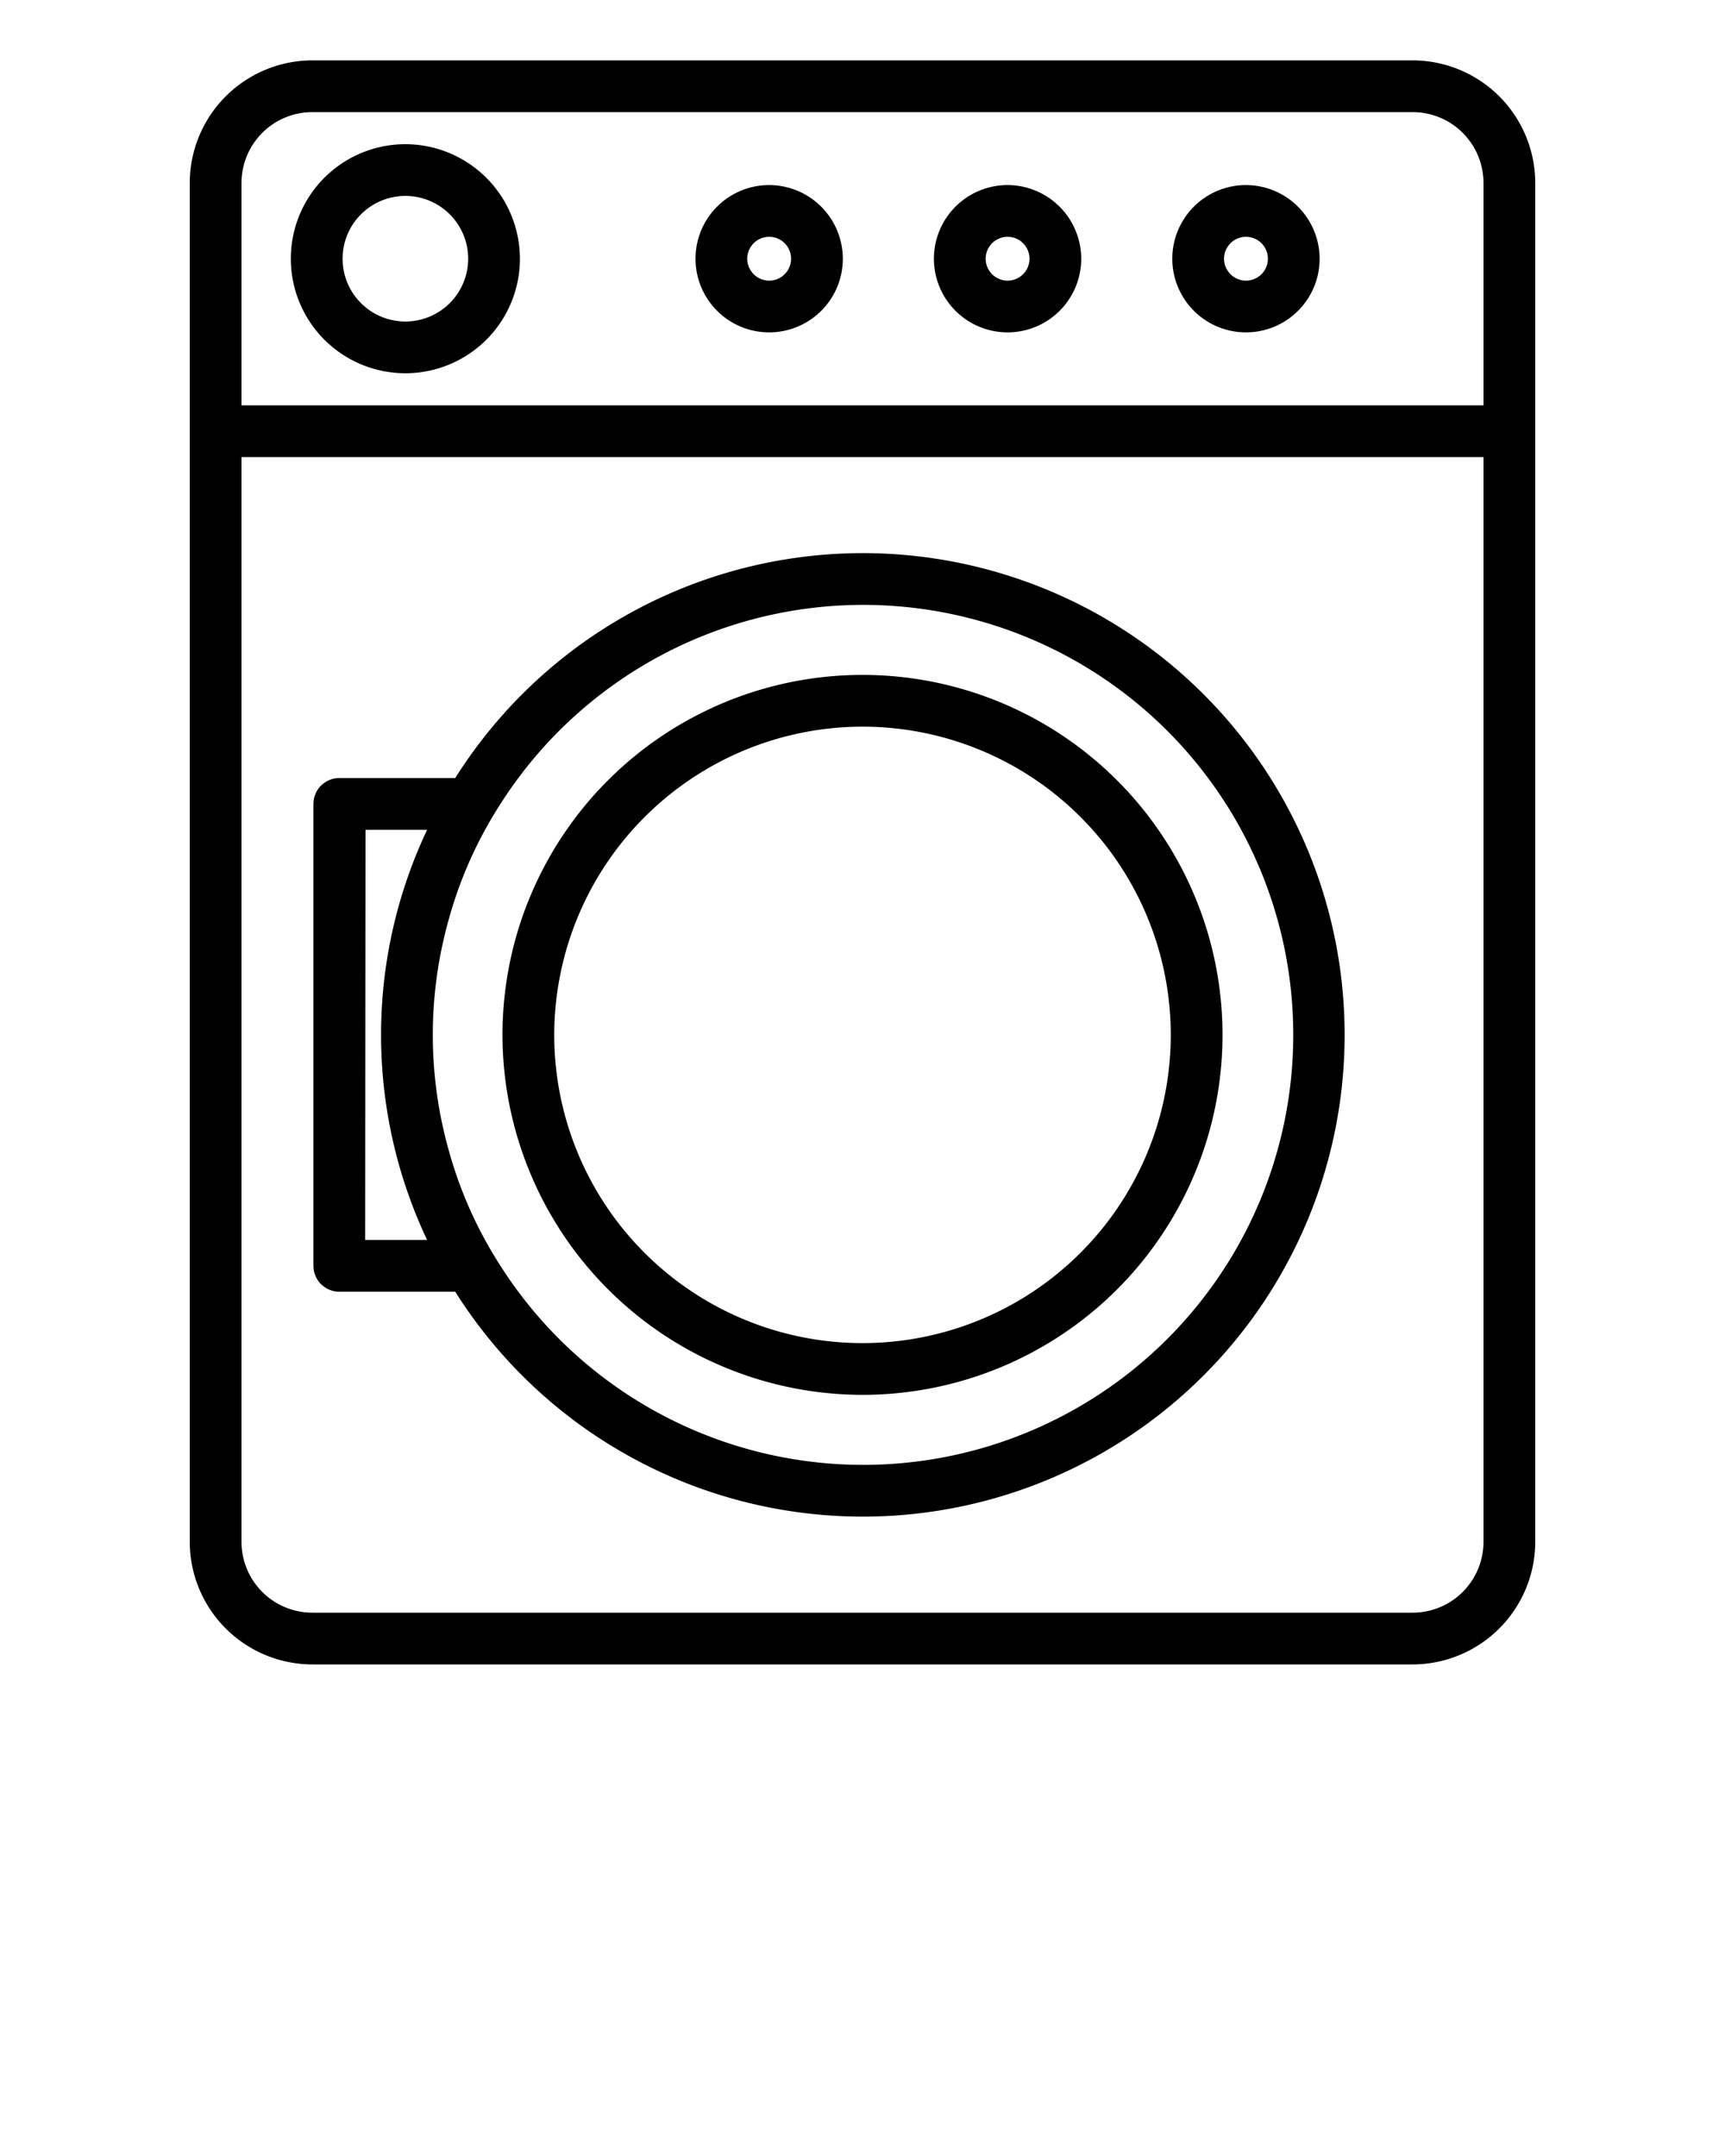 <svg xmlns="http://www.w3.org/2000/svg" data-name="Layer 106" viewBox="0 0 100 125" x="0px" y="0px"><title>Wash Machine</title><path d="M19.67,74.89h6.72a27.93,27.93,0,1,0,0-29.78H19.67a1.5,1.5,0,0,0-1.5,1.5V73.39A1.5,1.5,0,0,0,19.67,74.89ZM26,53.36a24.15,24.15,0,0,1,3-6.73,24.93,24.93,0,1,1,0,26.74,24.15,24.15,0,0,1-3-6.73,24.68,24.68,0,0,1,0-13.28Zm-4.81-5.25h3.57a27.81,27.81,0,0,0,0,23.78H21.17Z"/><path d="M50,80.87A20.87,20.87,0,1,0,29.13,60,20.89,20.89,0,0,0,50,80.87Zm0-38.74A17.87,17.87,0,1,1,32.13,60,17.89,17.89,0,0,1,50,42.13Z"/><path d="M18.11,3.5A7.12,7.12,0,0,0,11,10.61V89.39a7.12,7.12,0,0,0,7.11,7.11H81.89A7.12,7.12,0,0,0,89,89.39V10.61A7.12,7.12,0,0,0,81.89,3.5ZM86,89.39a4.11,4.11,0,0,1-4.11,4.11H18.11A4.11,4.11,0,0,1,14,89.39V26.5H86Zm0-78.78V23.5H14V10.61A4.11,4.11,0,0,1,18.11,6.5H81.89A4.11,4.11,0,0,1,86,10.61Z"/><path d="M23.5,8.36A6.64,6.64,0,1,0,30.14,15,6.65,6.65,0,0,0,23.5,8.36Zm0,10.28A3.64,3.64,0,1,1,27.14,15,3.64,3.64,0,0,1,23.5,18.64Z"/><path d="M44.59,10.73A4.27,4.27,0,1,0,48.86,15,4.28,4.28,0,0,0,44.59,10.73Zm0,5.54A1.27,1.27,0,1,1,45.86,15,1.27,1.27,0,0,1,44.59,16.27Z"/><path d="M58.41,10.73A4.27,4.27,0,1,0,62.68,15,4.28,4.28,0,0,0,58.41,10.73Zm0,5.54A1.27,1.27,0,1,1,59.68,15,1.27,1.27,0,0,1,58.41,16.27Z"/><path d="M72.23,10.73A4.27,4.27,0,1,0,76.5,15,4.28,4.28,0,0,0,72.23,10.73Zm0,5.54A1.27,1.27,0,1,1,73.5,15,1.27,1.27,0,0,1,72.23,16.27Z"/></svg>
